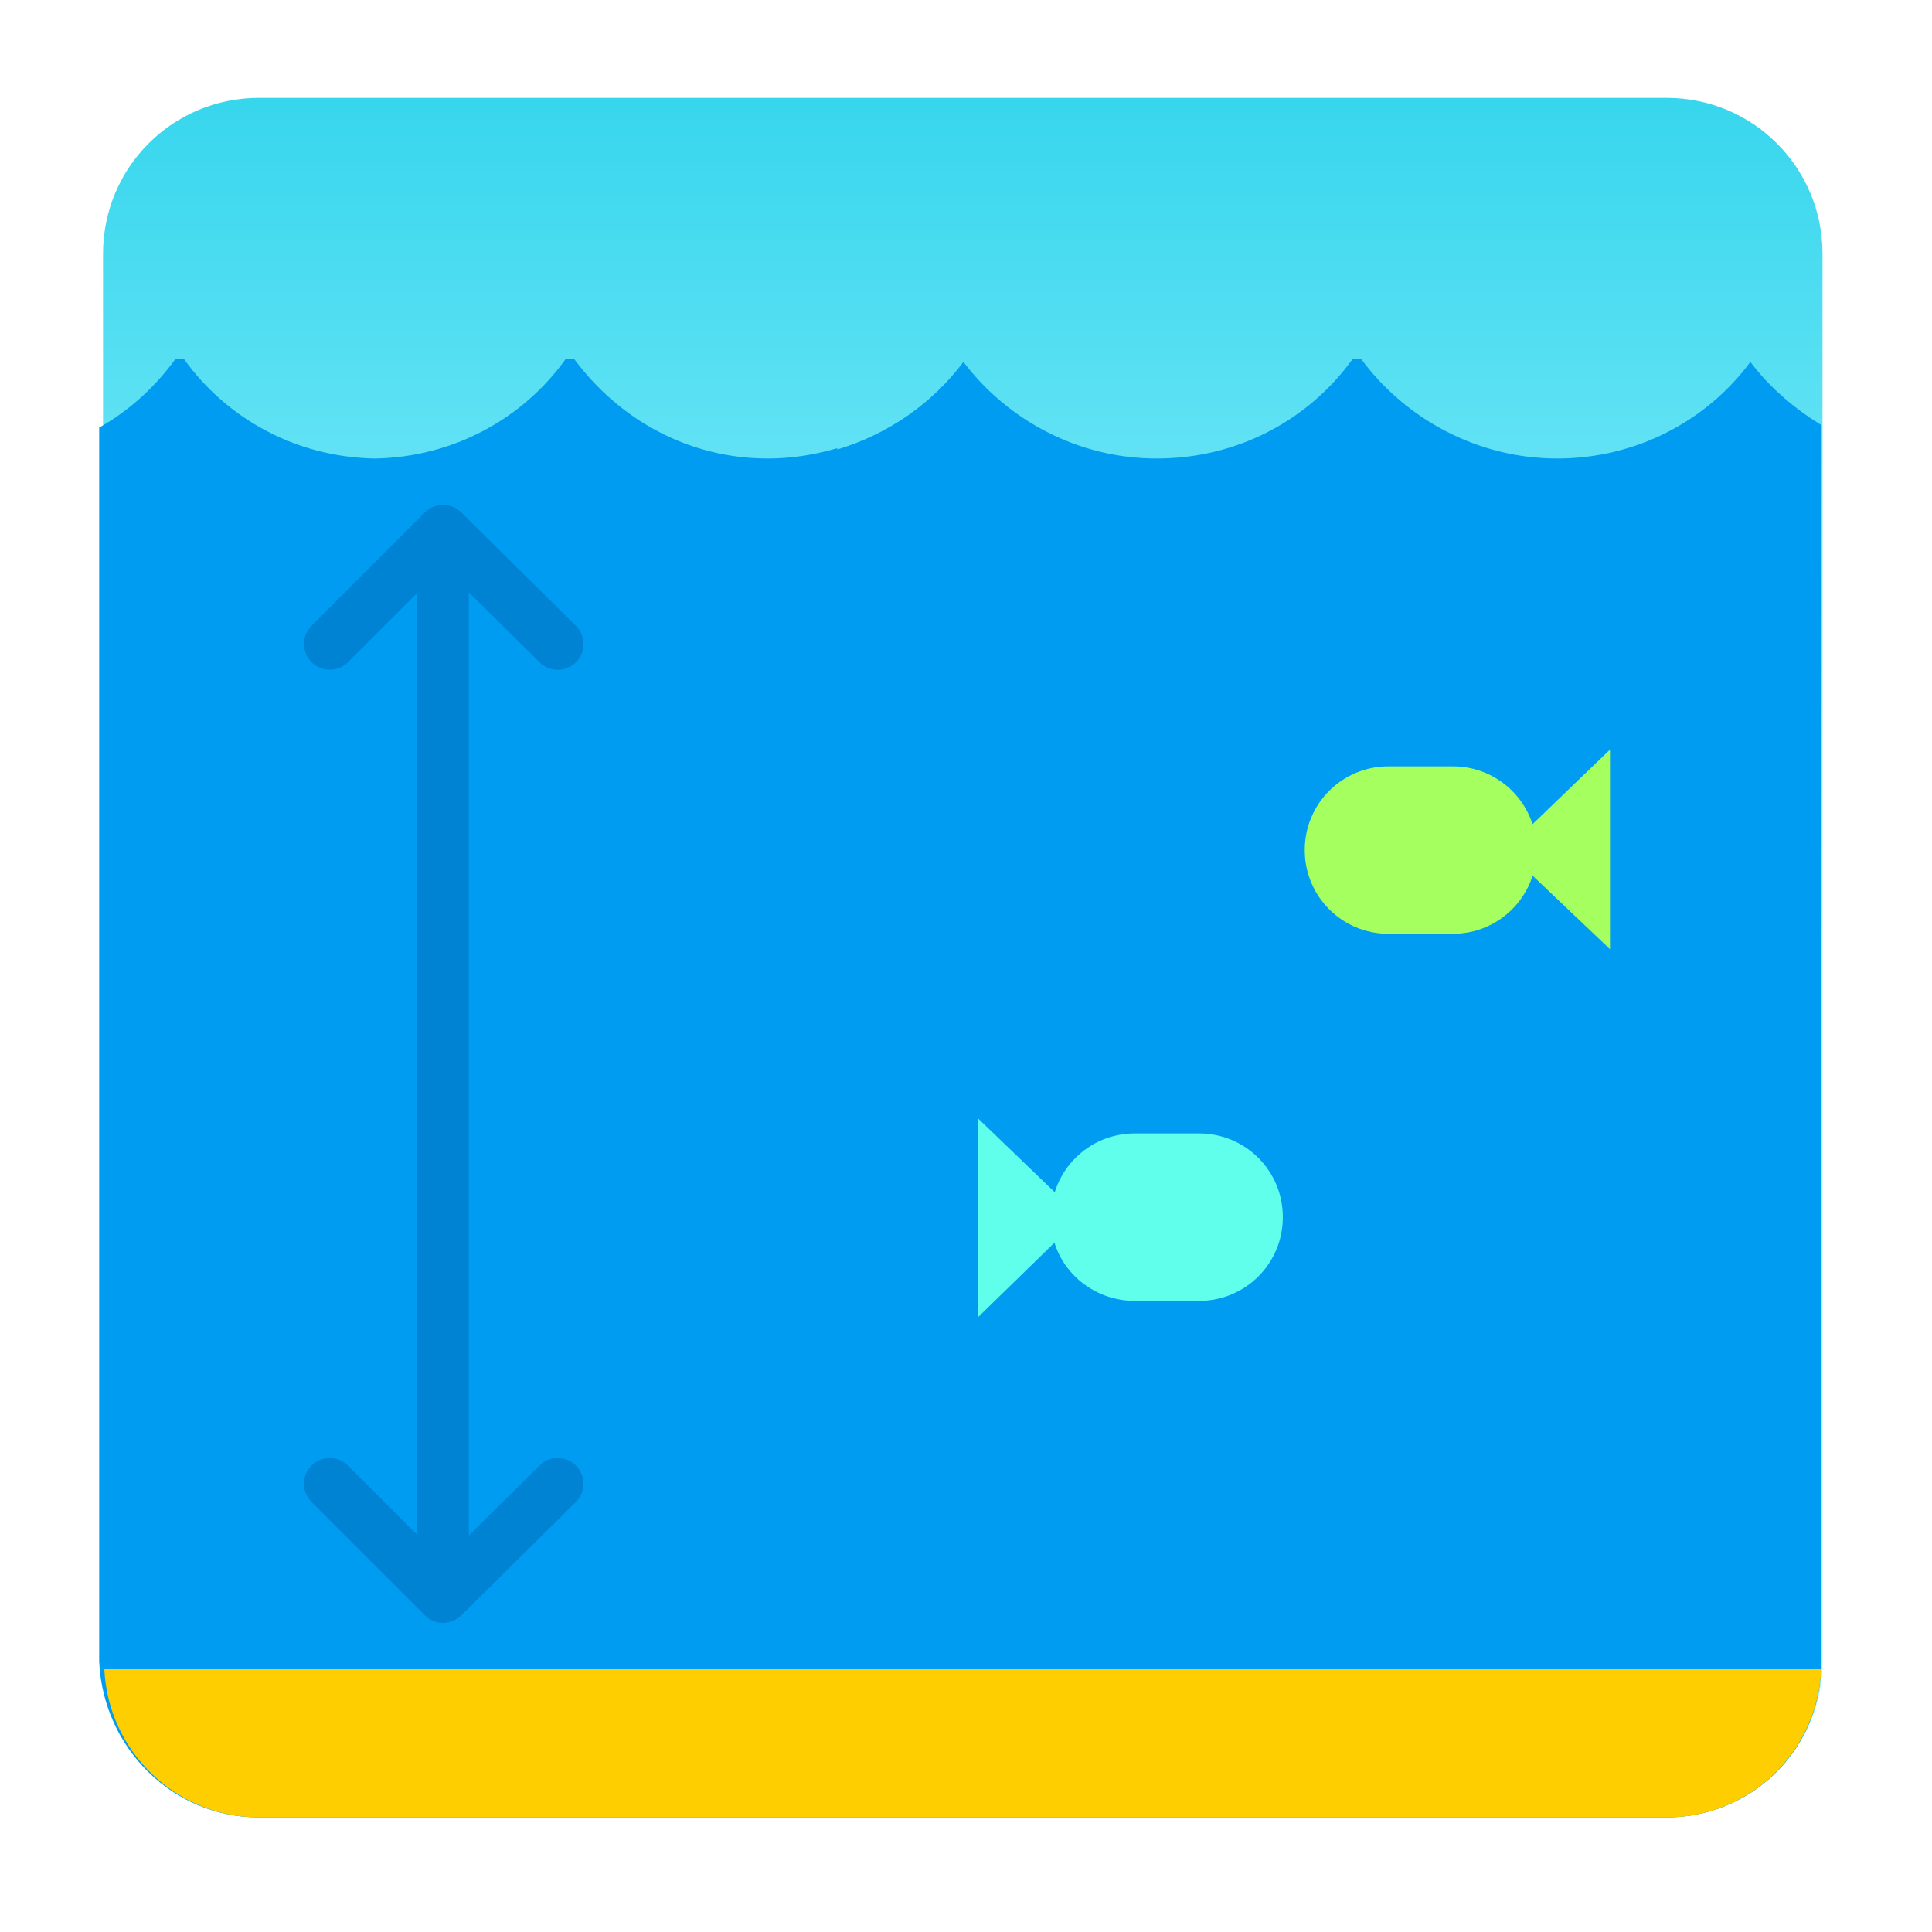 <?xml version="1.0" encoding="utf-8"?><!DOCTYPE svg PUBLIC "-//W3C//DTD SVG 1.1//EN" "http://www.w3.org/Graphics/SVG/1.1/DTD/svg11.dtd"><svg version="1.1" id="Layer_1" xmlns="http://www.w3.org/2000/svg" xmlns:xlink="http://www.w3.org/1999/xlink" x="0px" y="0px" width="150px" height="150px" viewBox="0 0 150 150" enable-background="new 0 0 150 150" xml:space="preserve"><linearGradient id="SVGID_1_" gradientUnits="userSpaceOnUse" x1="74.75" y1="141.105" x2="74.75" y2="7.645"><stop offset="0.486" style="stop-color:#9FF4FF"/><stop offset="1" style="stop-color:#37D6ED"/></linearGradient><path fill="url(#SVGID_1_)" d="M129.4,141.1H20.1C13.4,141.1,8,135.7,8,129V19.7C8,13,13.4,7.6,20.1,7.6h109.3	c6.7,0,12.1,5.4,12.1,12.1V129C141.5,135.7,136.1,141.1,129.4,141.1z"/><path fill="#009CF2" d="M20.1,141.1h109.3c6.5,0,11.8-5.1,12-11.6V33c-2.1-1.3-4-2.9-5.5-4.9c-3.4,4.6-8.9,7.5-15,7.5	c-6.2,0-11.8-3.1-15.2-7.7h-0.7c-3.4,4.7-8.9,7.7-15.2,7.7c-6.1,0-11.6-3-15-7.5c-2.4,3.2-5.8,5.6-9.8,6.8v-0.1	c-1.7,0.5-3.5,0.8-5.4,0.8c-6.2,0-11.6-3.1-15-7.7h-0.7c-3.3,4.6-8.7,7.6-14.8,7.7c-6.1-0.1-11.5-3.1-14.8-7.7h-0.7	c-1.6,2.2-3.6,4-5.9,5.3V129C8,135.7,13.4,141.1,20.1,141.1z"/><line fill="none" stroke="#0083D3" stroke-width="4" stroke-linecap="round" stroke-linejoin="round" stroke-miterlimit="10" x1="34.4" y1="42.5" x2="34.4" y2="120.5"/><polyline fill="none" stroke="#0083D3" stroke-width="4" stroke-linecap="round" stroke-linejoin="round" stroke-miterlimit="10" points="25.6,50 34.4,41.2 43.3,50"/><polyline fill="none" stroke="#0083D3" stroke-width="4" stroke-linecap="round" stroke-linejoin="round" stroke-miterlimit="10" points="25.6,115.2 34.4,124 43.3,115.2"/><path fill="#A5FF5F" d="M112.8,72.5h-5c-3.6,0-6.5-2.9-6.5-6.5v0c0-3.6,2.9-6.5,6.5-6.5h5c3.6,0,6.5,2.9,6.5,6.5v0	C119.3,69.6,116.4,72.5,112.8,72.5z"/><polygon fill="#A5FF5F" points="125,73.7 116.9,66 125,58.2"/><path fill="#5FFFEC" d="M88.1,101h5c3.6,0,6.5-2.9,6.5-6.5v0c0-3.6-2.9-6.5-6.5-6.5h-5c-3.6,0-6.5,2.9-6.5,6.5v0	C81.5,98.1,84.5,101,88.1,101z"/><polygon fill="#5FFFEC" points="75.9,102.3 83.9,94.5 75.9,86.8"/><path fill="#FFCE00" d="M8.1,129.6c0.3,6.4,5.6,11.5,12,11.5h109.3c6.5,0,11.7-5.1,12-11.5H8.1z"/></svg>